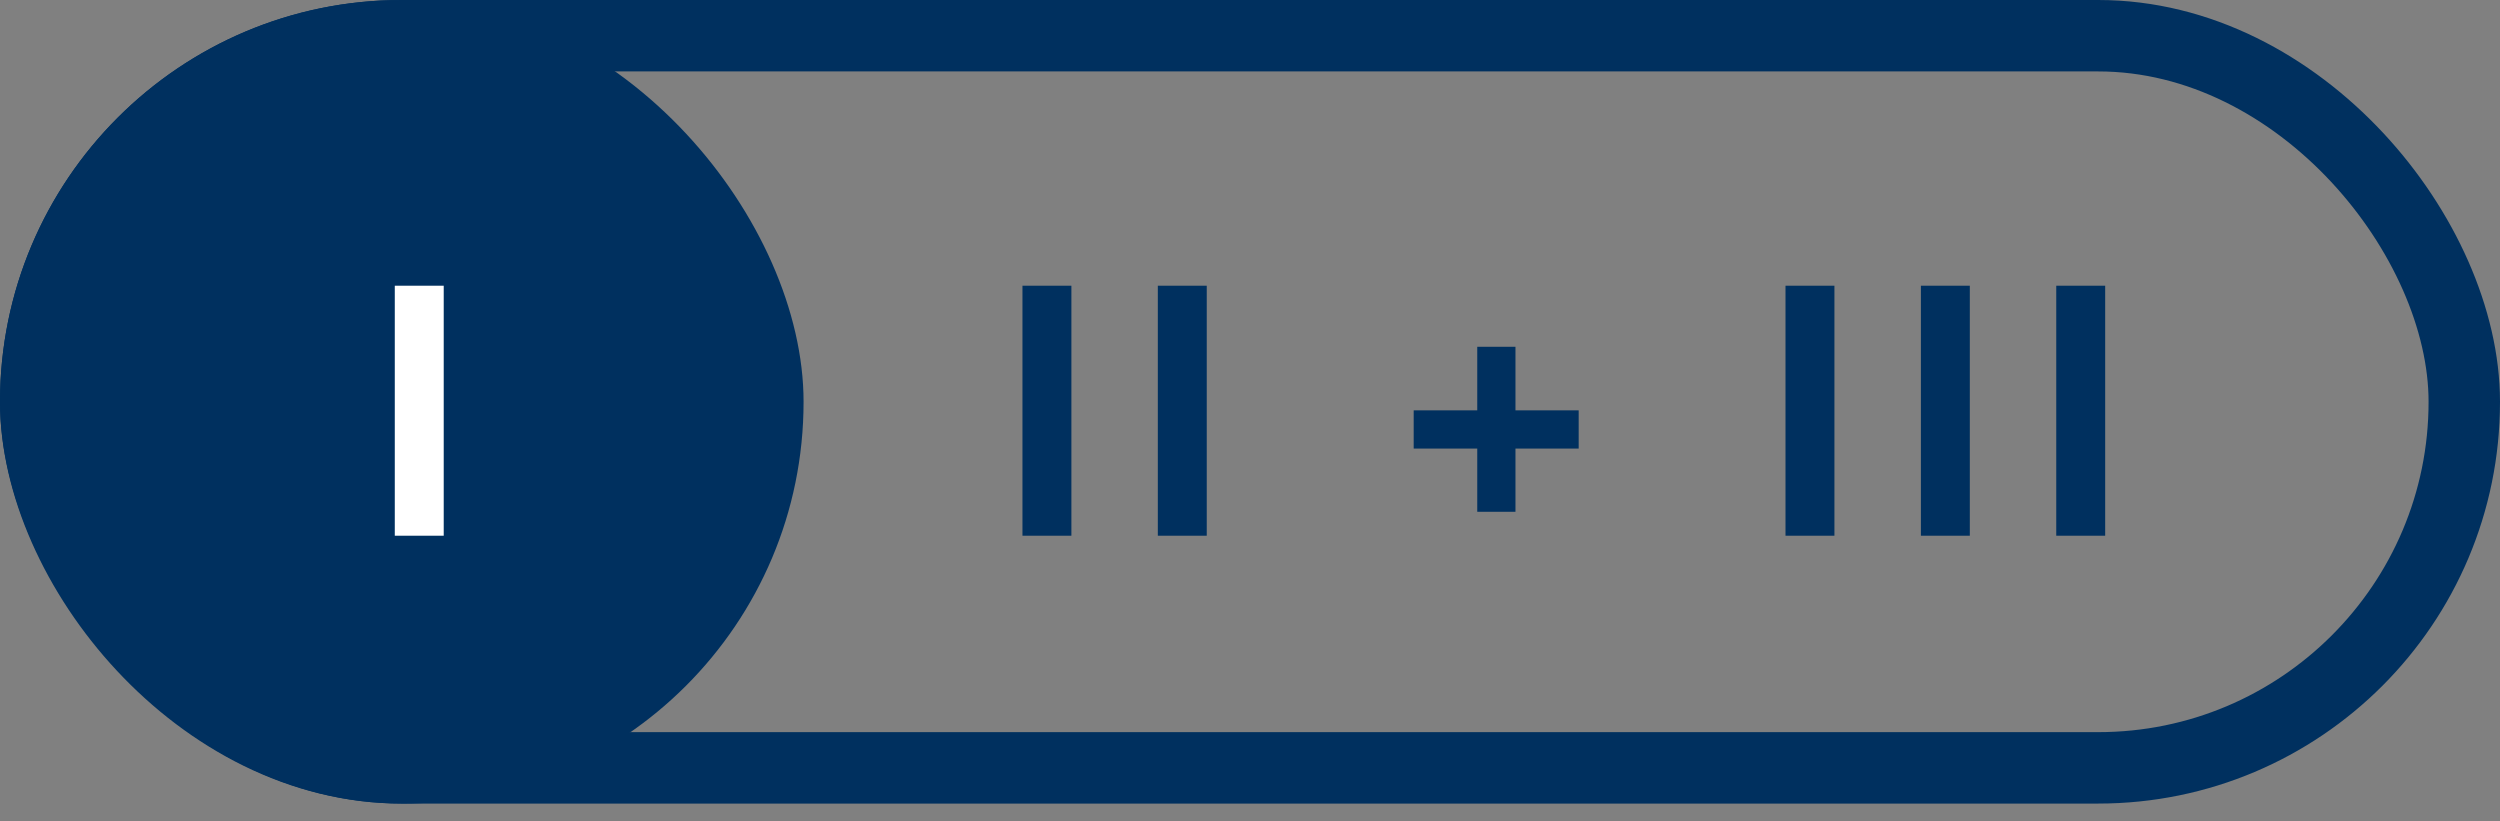 <svg width="70" height="23" viewBox="0 0 70 23" fill="none" xmlns="http://www.w3.org/2000/svg">
<rect x="0" y="0" width="70" height="23" fill="#808080" stroke="none"/>
<rect x="1" y="1" width="68" height="20.5" rx="10.25" stroke="#00305F" stroke-width="2"/>
<rect width="22.5" height="22.5" rx="11.25" fill="#00305F"/>
<path d="M11.054 15V8H12.424V15H11.054Z" fill="white"/>
<path d="M28.629 15V8H29.999V15H28.629ZM32.419 15V8H33.789V15H32.419ZM41.363 14.33V9.71H42.433V14.33H41.363ZM39.583 12.56V11.49H44.203V12.56H39.583ZM49.994 15V8H51.364V15H49.994ZM53.785 15V8H55.155V15H53.785ZM57.575 15V8H58.945V15H57.575Z" fill="#00305F"/>
</svg>
